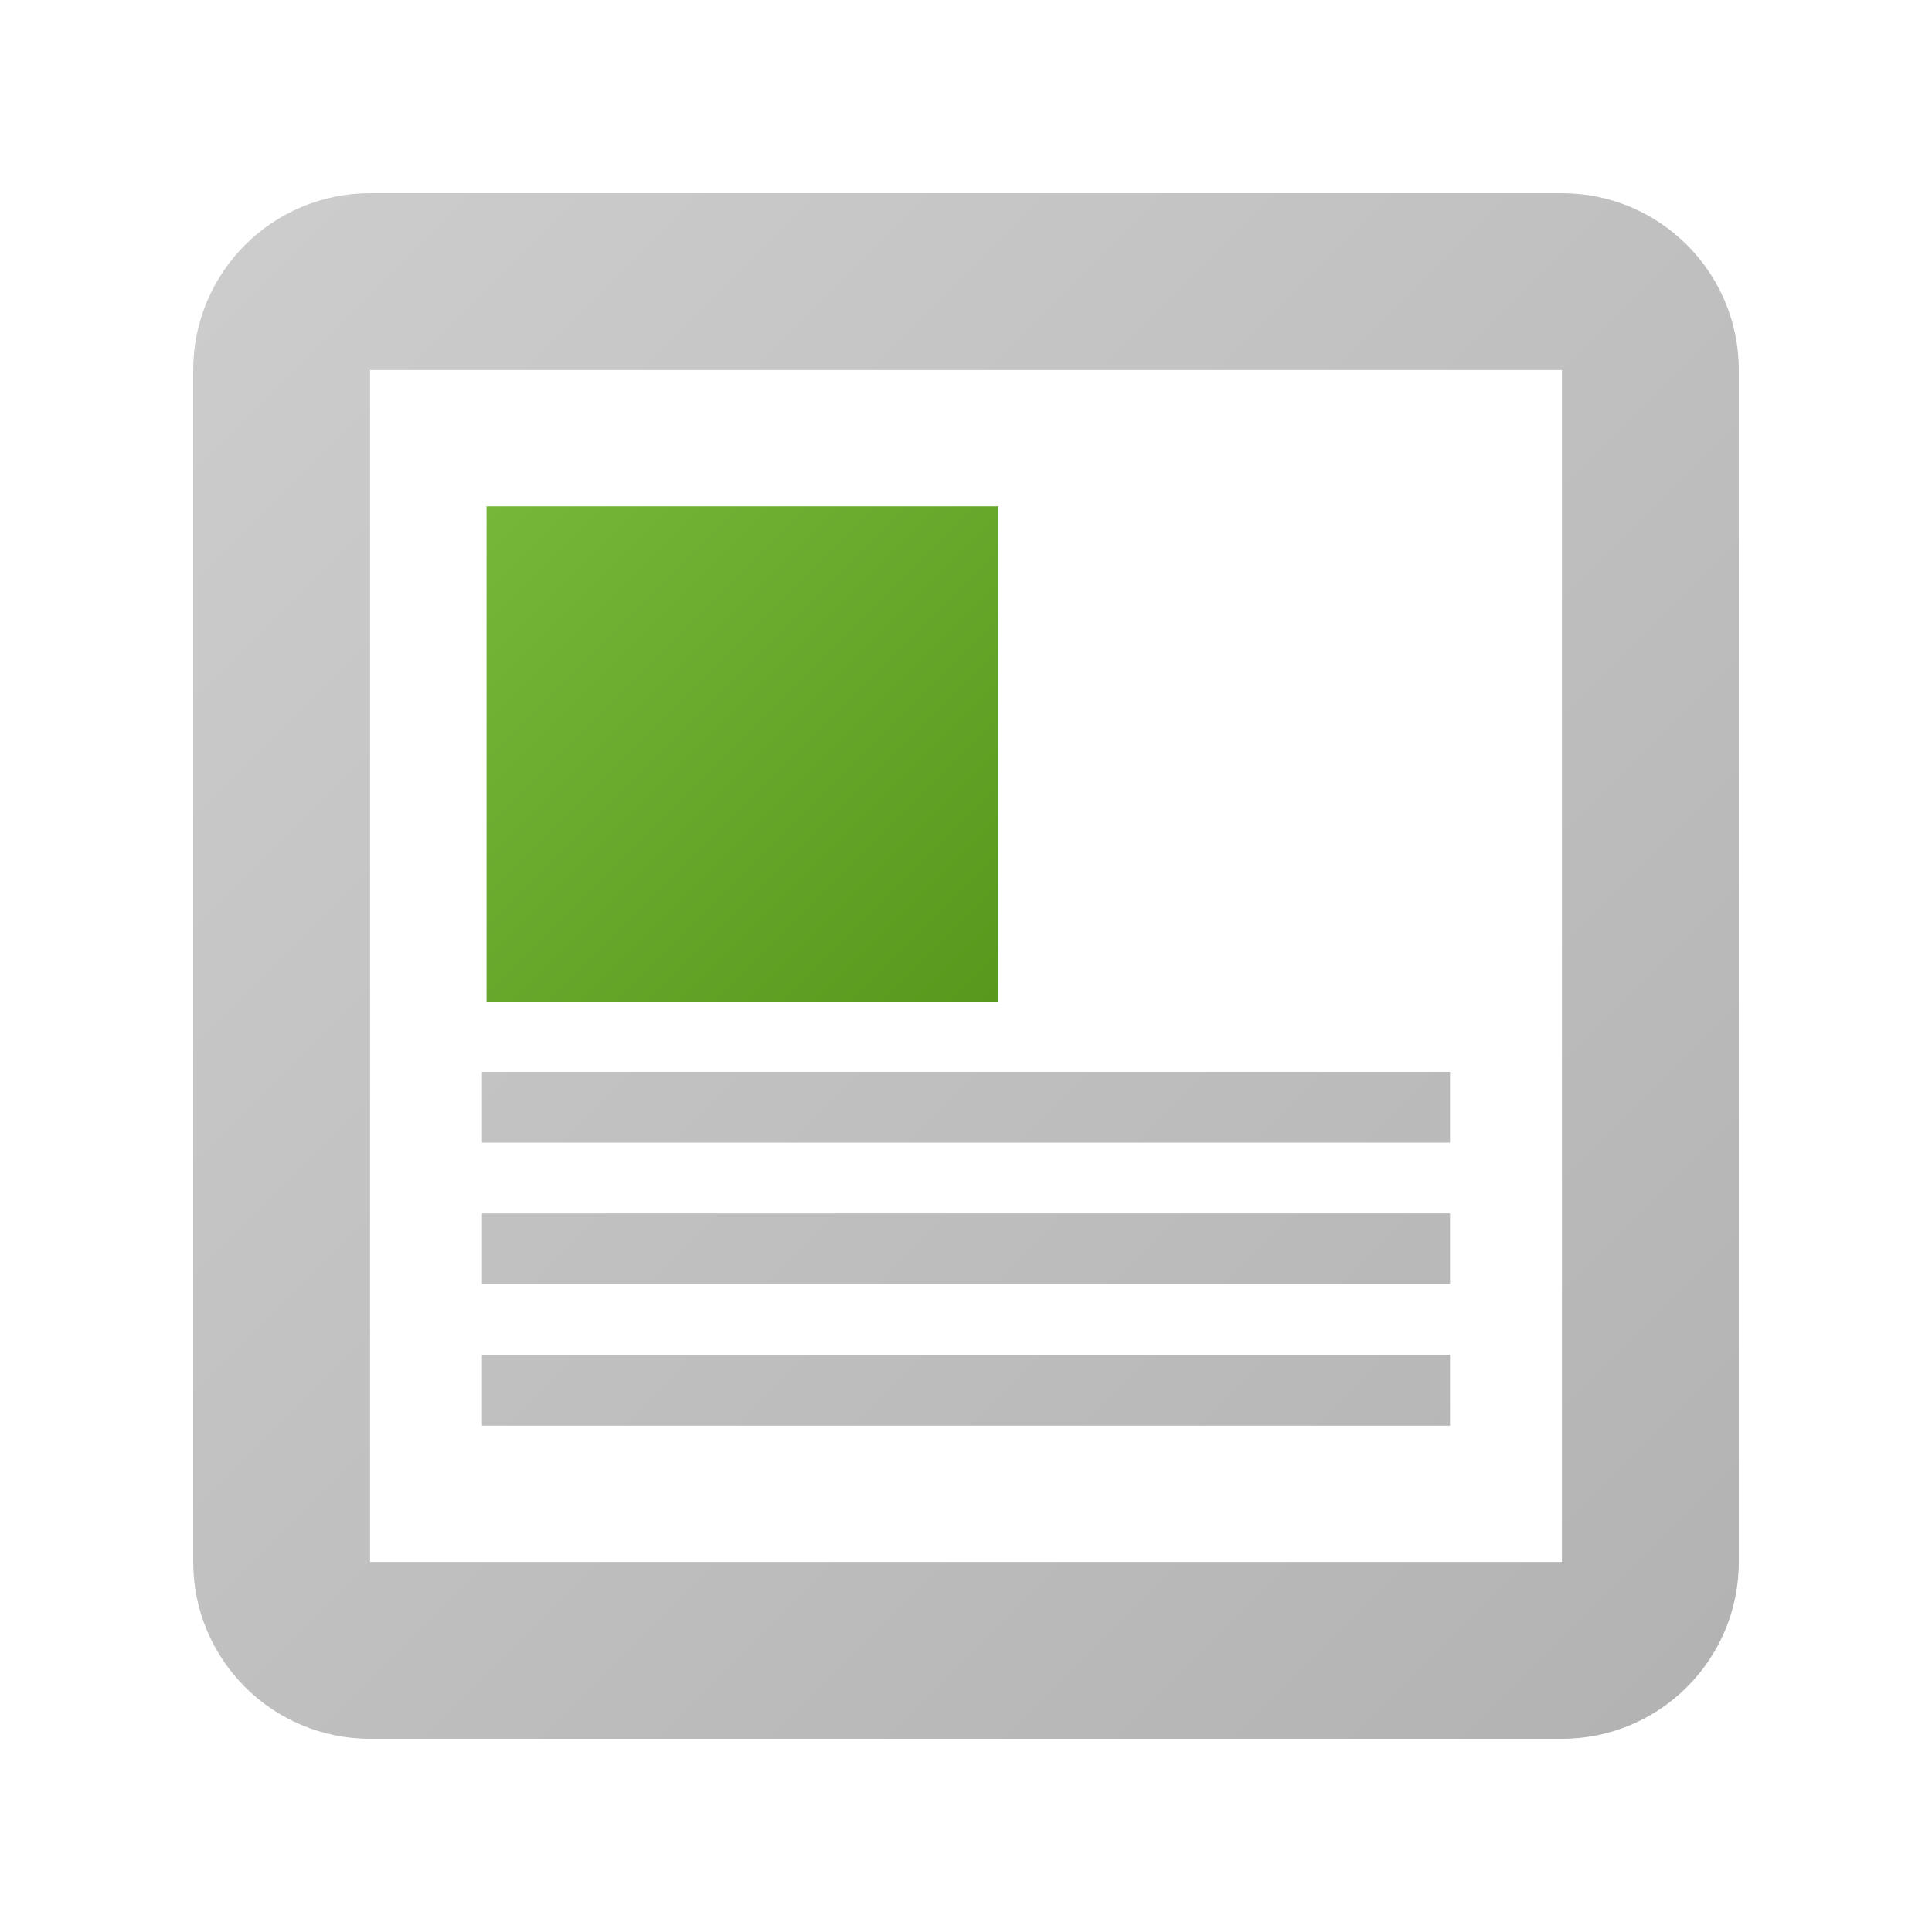 <svg xmlns="http://www.w3.org/2000/svg" width="24" height="24" viewBox="0 0 500 500"><linearGradient id="a" gradientUnits="userSpaceOnUse" x1="127.001" y1="129.968" x2="257.328" y2="260.296"><stop offset="0" stop-color="#74b739"/><stop offset="1" stop-color="#56991c"/></linearGradient><path fill="url(#a)" d="M125.922 131.047h132.484v128.17H125.922z"/><linearGradient id="b" gradientUnits="userSpaceOnUse" x1="63.407" y1="63.407" x2="436.594" y2="436.594"><stop offset="0" stop-color="#CCC"/><stop offset="1" stop-color="#b3b3b3"/></linearGradient><path fill="url(#b)" d="M404.225 95.775v308.45H95.775V95.775h308.45m0-45.775H95.775C70.495 50 50 70.494 50 95.775v308.45C50 429.505 70.494 450 95.775 450h308.45c25.28 0 45.775-20.494 45.775-45.775V95.775C450 70.495 429.506 50 404.225 50zm-28.96 245.713v-18.31h-250.53v18.31h250.53zm0 36.62v-18.31h-250.53v18.31h250.53zm0 36.62v-18.31h-250.53v18.31h250.53z"/></svg>